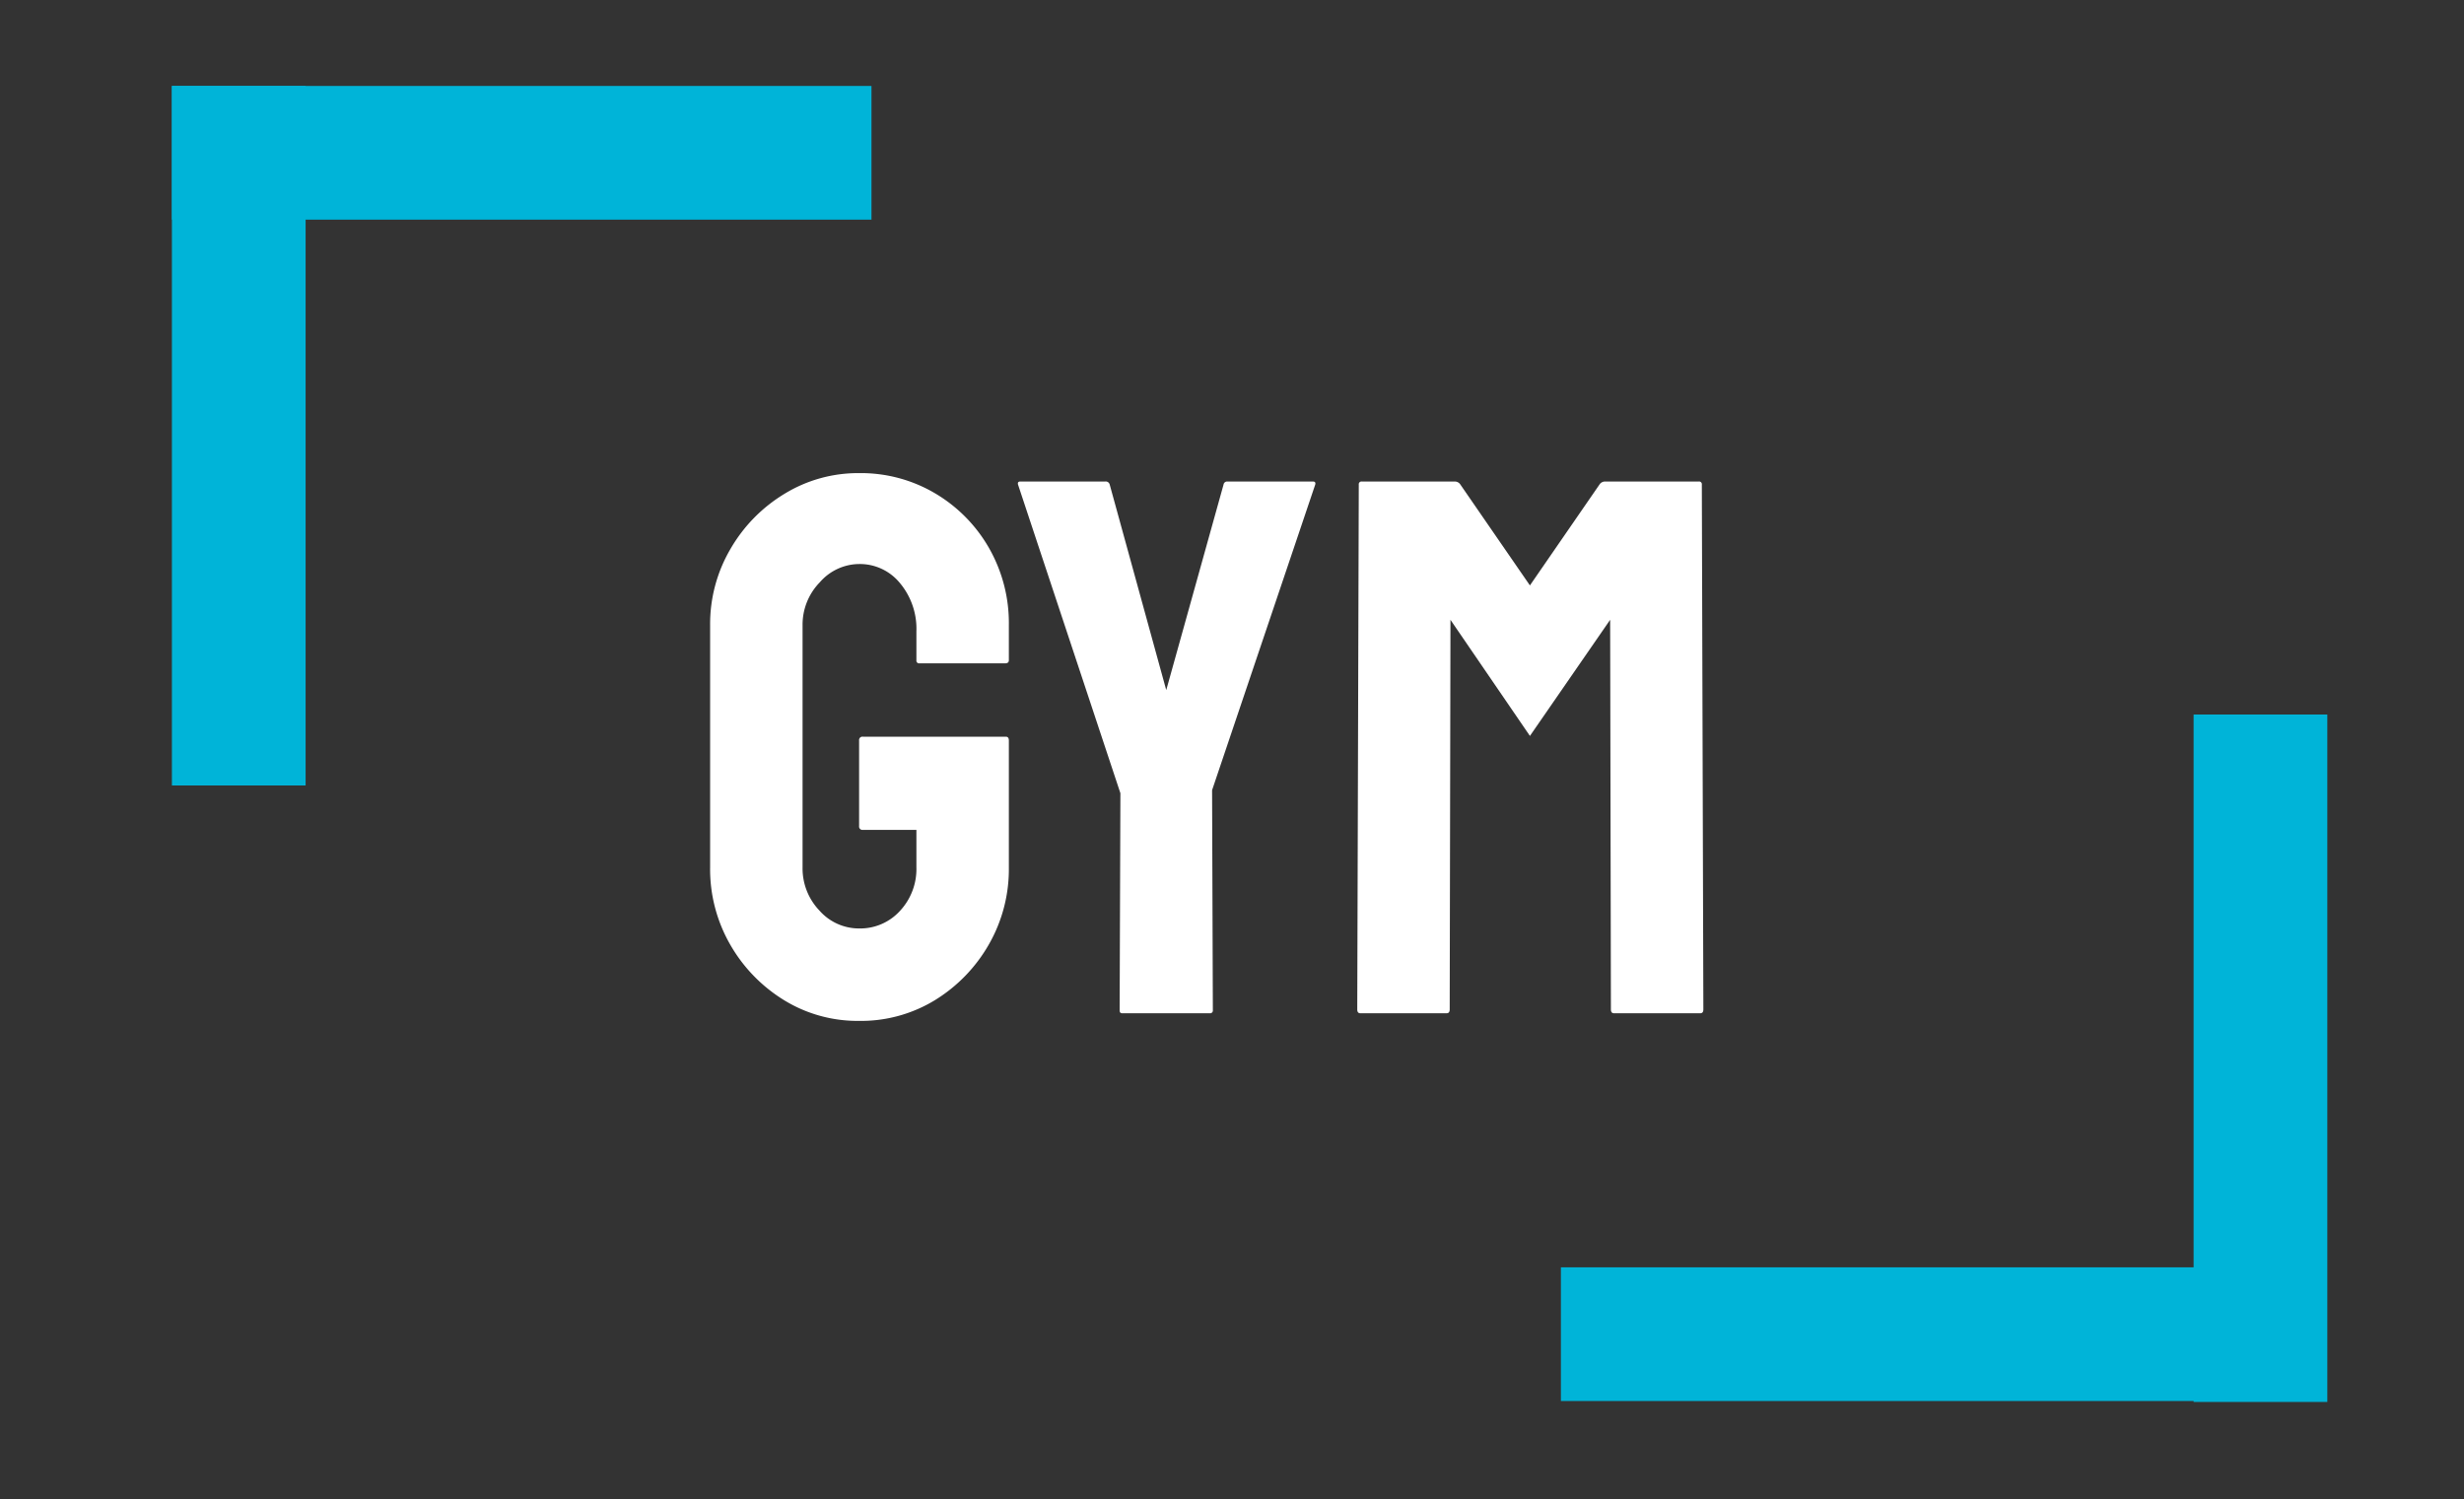 <svg xmlns="http://www.w3.org/2000/svg" xmlns:xlink="http://www.w3.org/1999/xlink" width="258" height="157" viewBox="0 0 258 157">
  <rect x="0" y="0" width="258" height="157" fill="#333333" stroke="none"/>
  <defs>
    <clipPath id="clip-path">
      <rect id="Rectangle_63" data-name="Rectangle 63" width="258" height="157" transform="translate(2343 -282)" fill="#fff" stroke="#707070" stroke-width="1"/>
    </clipPath>
  </defs>
  <g id="logo" transform="translate(-2343 282)" clip-path="url(#clip-path)">
    <g id="Group_4" data-name="Group 4" transform="translate(2082 -533)">
      <g id="Group_1" data-name="Group 1" transform="translate(279 260)">
        <path id="gym" d="M17.84.8A14.693,14.693,0,0,1,10-1.36a16.331,16.331,0,0,1-5.64-5.8,15.837,15.837,0,0,1-2.12-8.12V-40.64A15.535,15.535,0,0,1,4.36-48.6a16.22,16.22,0,0,1,5.68-5.8,14.755,14.755,0,0,1,7.8-2.16,15.26,15.26,0,0,1,7.96,2.12,15.677,15.677,0,0,1,5.64,5.72,15.856,15.856,0,0,1,2.08,8.08v3.68q0,.32-.4.32H24.16a.283.283,0,0,1-.32-.32V-40a7.456,7.456,0,0,0-1.72-5.04,5.419,5.419,0,0,0-4.28-2,5.509,5.509,0,0,0-4.12,1.92,6.344,6.344,0,0,0-1.8,4.48v25.36a6.38,6.38,0,0,0,1.76,4.52,5.516,5.516,0,0,0,4.16,1.88,5.619,5.619,0,0,0,4.28-1.84,6.423,6.423,0,0,0,1.72-4.56V-19.2h-5.6a.354.354,0,0,1-.4-.4v-8.96a.354.354,0,0,1,.4-.4H33.2q.32,0,.32.4v13.28A15.837,15.837,0,0,1,31.4-7.16a16.331,16.331,0,0,1-5.64,5.8A14.838,14.838,0,0,1,17.84.8ZM45.36,0q-.24,0-.24-.32l.08-22.72L34.48-55.36q-.08-.32.24-.32H43.6a.429.429,0,0,1,.48.32L50-33.84l6-21.52a.378.378,0,0,1,.4-.32h8.96q.32,0,.24.32l-10.8,32L54.88-.32a.283.283,0,0,1-.32.32ZM70.32,0Q70,0,70-.4l.16-54.96a.283.283,0,0,1,.32-.32h9.76a.692.692,0,0,1,.56.32L88.08-44.8l7.28-10.56a.692.692,0,0,1,.56-.32h9.84a.283.283,0,0,1,.32.32L106.24-.4q0,.4-.32.4H96.88q-.32,0-.32-.4l-.08-40.8-8.4,12.16L79.76-41.2,79.68-.4q0,.4-.32.4Z" transform="translate(54.115 97.102)" fill="#fff"/>
        <rect id="Rectangle" data-name="Rectangle 1" width="14" height="73.25" fill="#00b4d8"/>
        <rect id="Rectangle_2" data-name="Rectangle 2" width="73.25" height="14" fill="#00b4d8"/>
        <path id="Layout_1" data-name="Layout 1" d="M0,0H14V71.984H0Z" transform="translate(211.689 65.821)" fill="#00b4d8"/>
        <rect id="Rectangle_4" data-name="Rectangle 4" width="73.25" height="14" transform="translate(145.439 123.707)" fill="#00b4d8"/>
      </g>
    </g>
  </g>
</svg>